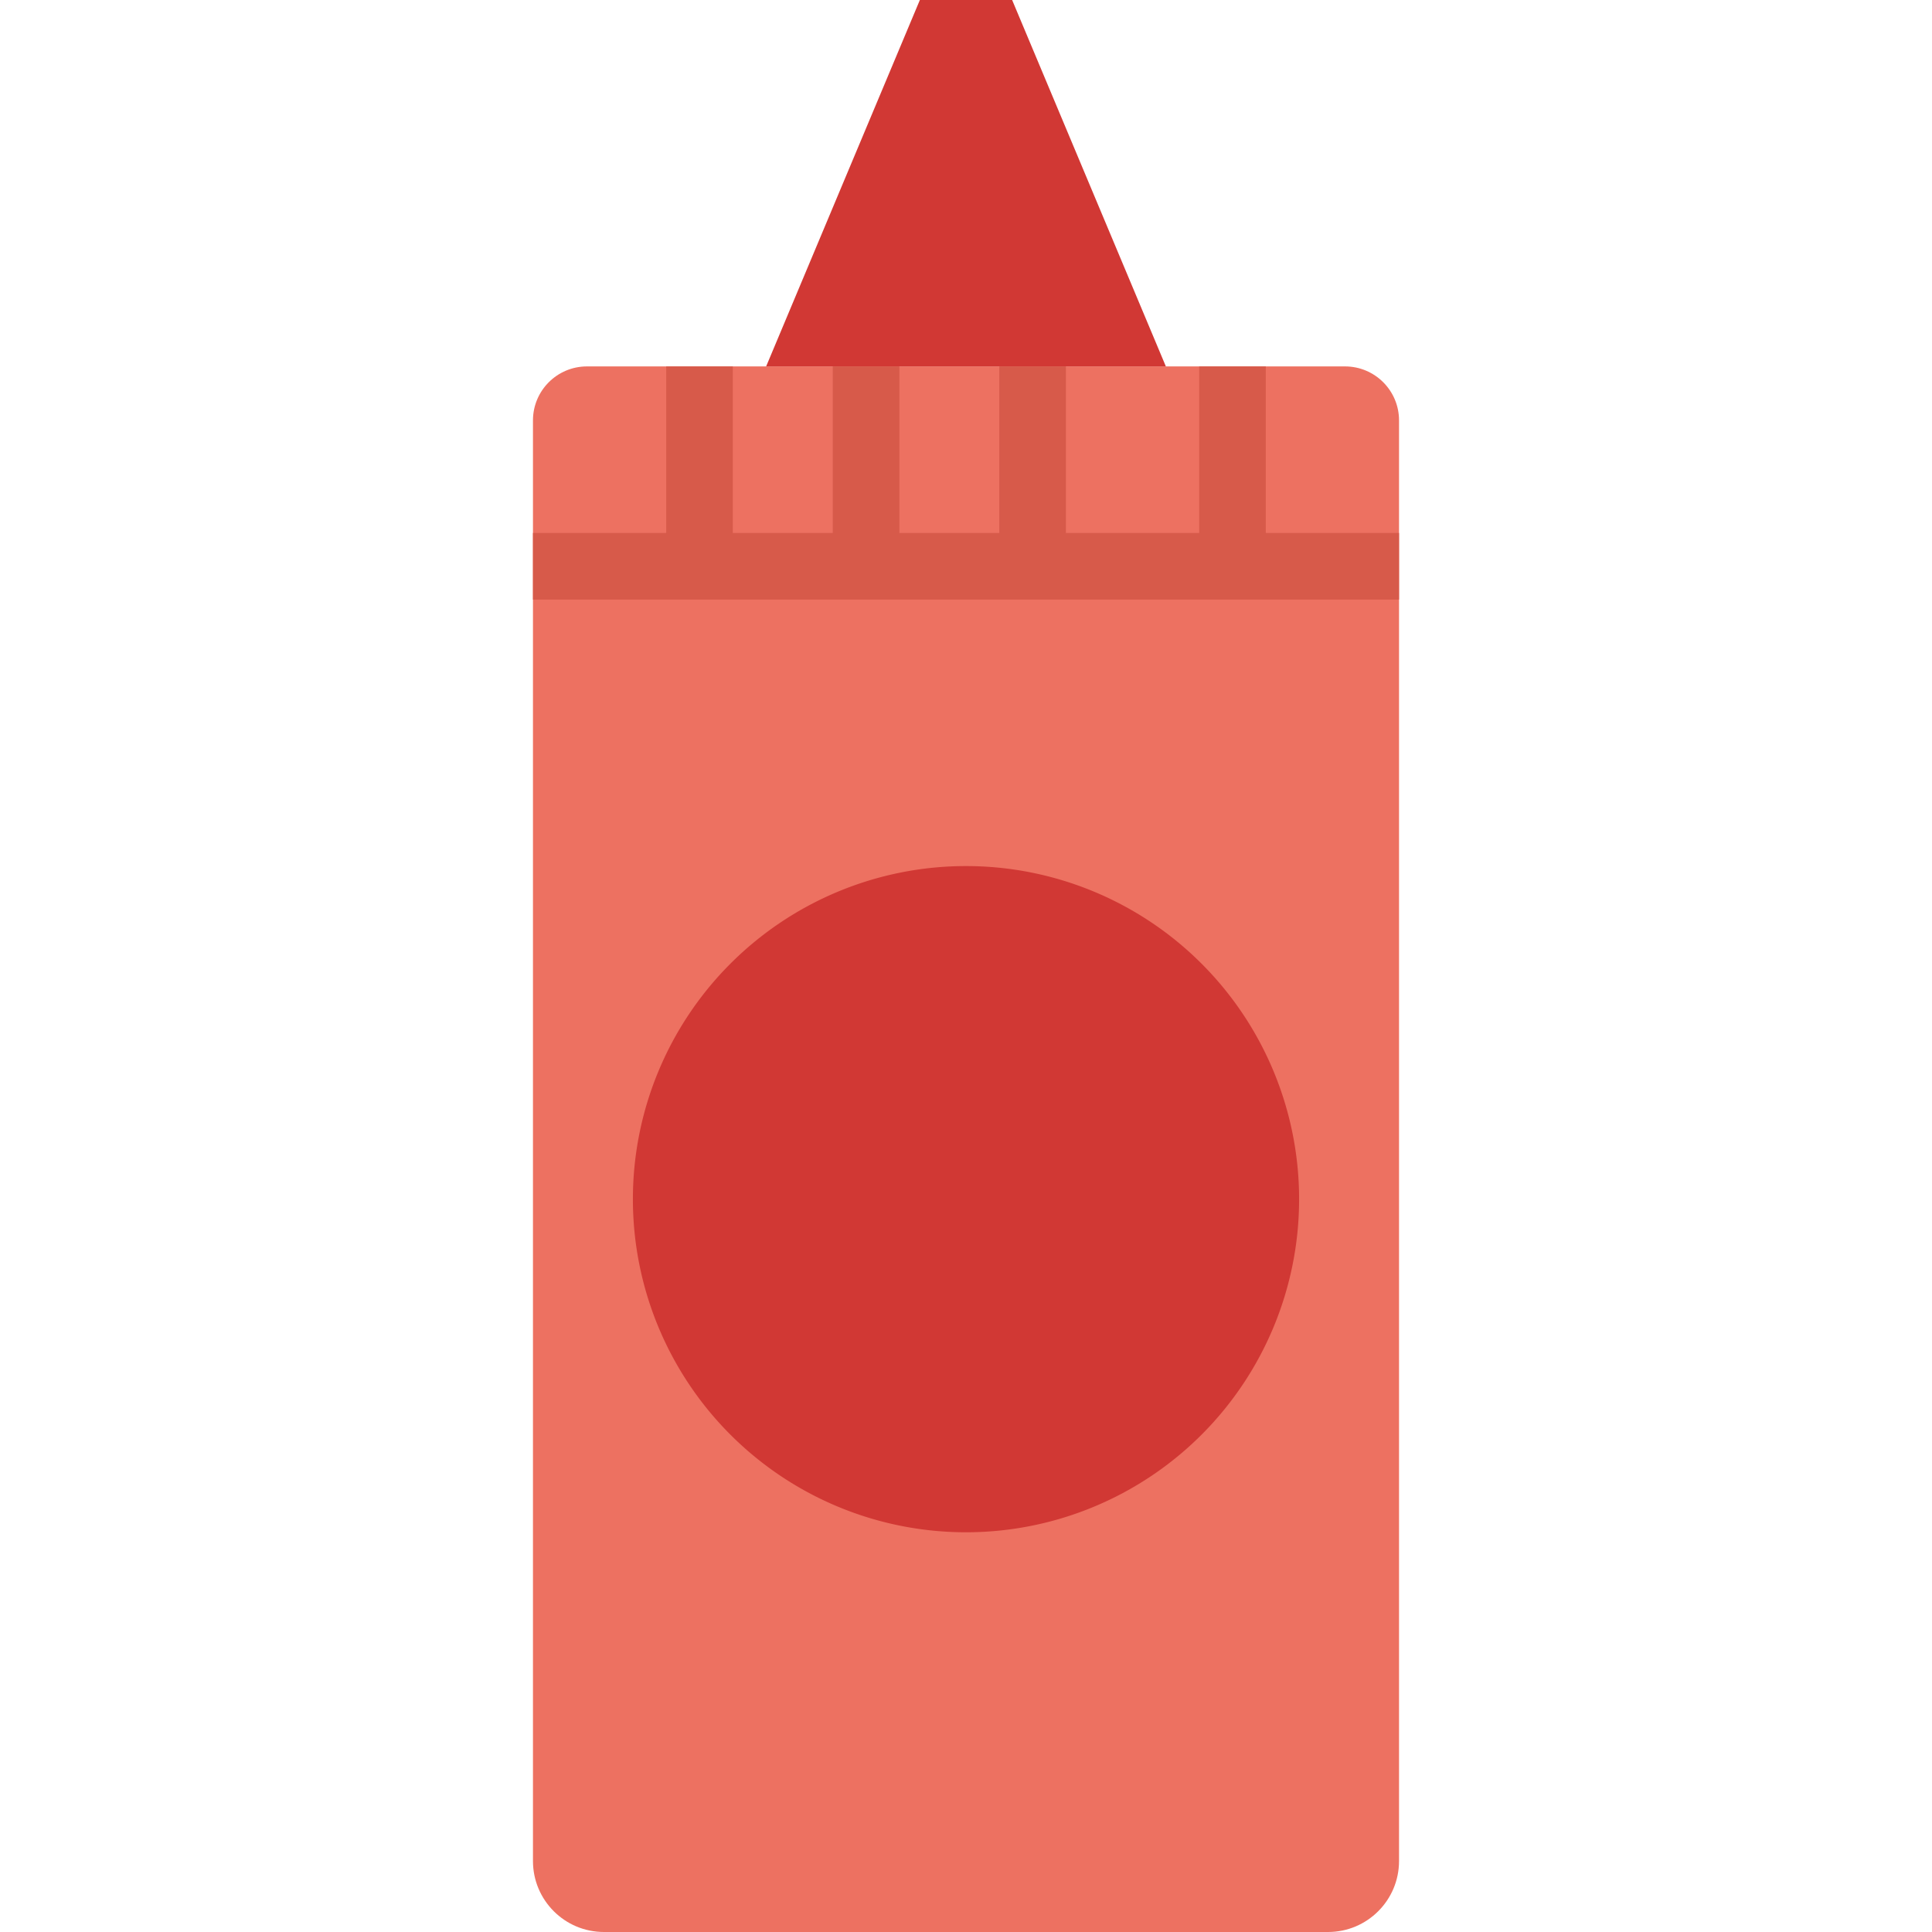 <?xml version="1.0" ?>
<svg height="58" viewBox="0 0 58 58" width="58" xmlns="http://www.w3.org/2000/svg">
  <path d="M39.869,58H18.131C16.954,58 16,57.046 16,55.869V12.621C16,11.726 16.726,11 17.621,11h22.757C41.274,11 42,11.726 42,12.621v43.248C42,57.046 41.046,58 39.869,58z" fill="#ED7161"/>
  <path d="M35,11l-12,0l4.615,-11l2.77,0z" fill="#D13834"/>
  <path d="M16,16h26v2h-26z" fill="#D75A4A"/>
  <path d="M20,11h2v6h-2z" fill="#D75A4A"/>
  <path d="M25,11h2v6h-2z" fill="#D75A4A"/>
  <path d="M30,11h2v6h-2z" fill="#D75A4A"/>
  <path d="M36,11h2v6h-2z" fill="#D75A4A"/>
  <path d="M29,36m-10,0a10,10 0,1 1,20 0a10,10 0,1 1,-20 0" fill="#D13834"/>
</svg>
